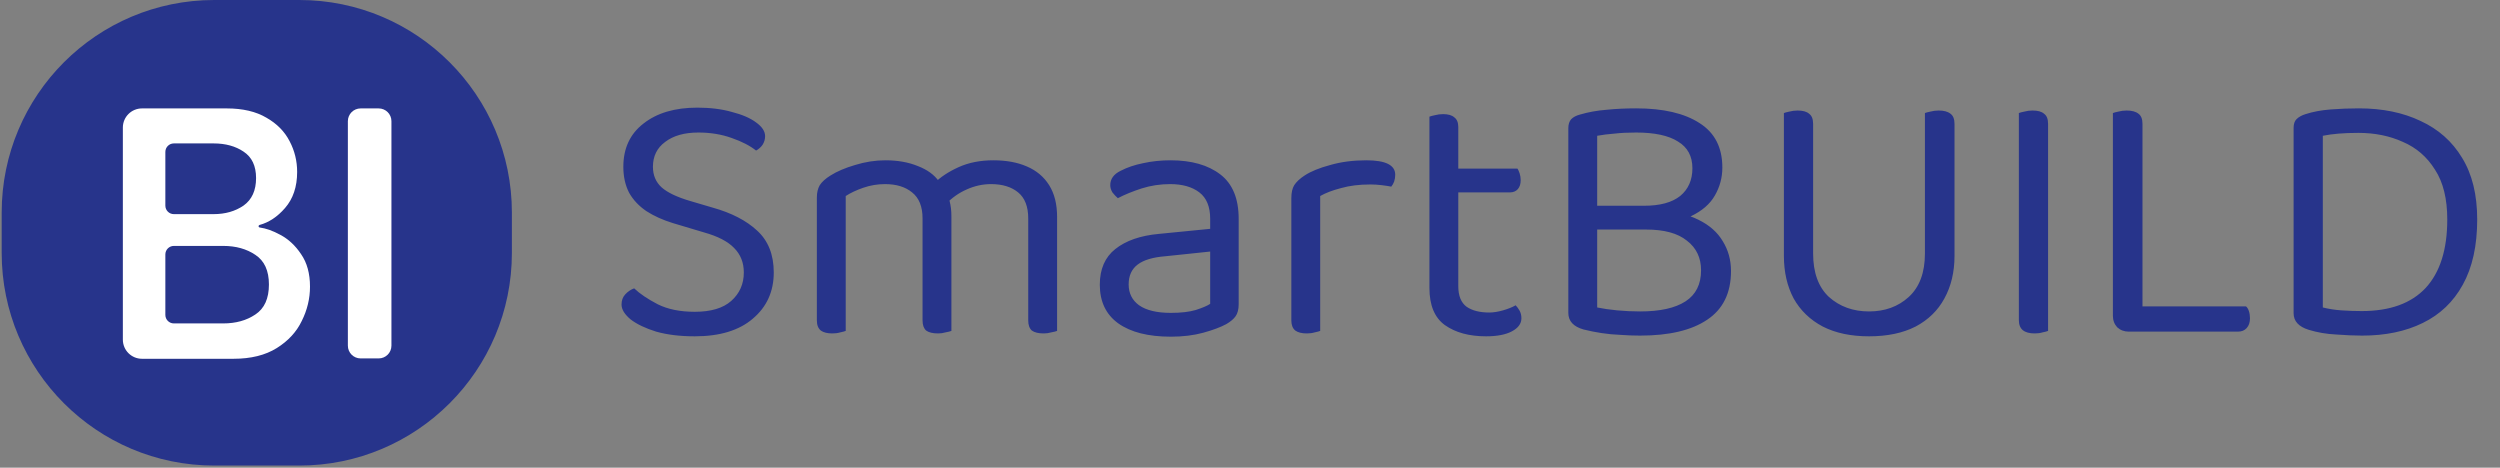 <svg width="294" height="55" viewBox="0 0 294 55" fill="none" xmlns="http://www.w3.org/2000/svg">
<rect x="0" y="0" width="294" height="55" fill="#808080" stroke="none"/>
<g clip-path="url(#clip0_1300_5048)">
<path d="M35.198 0H25.198C11.391 0 0.198 11.193 0.198 25V29.75C0.198 43.557 11.391 54.75 25.198 54.75H35.198C49.005 54.75 60.198 43.557 60.198 29.75V25C60.198 11.193 49.005 0 35.198 0Z" fill="#27348B"/>
<path d="M40.909 14.25C40.909 13.422 41.58 12.75 42.409 12.75H44.533C45.361 12.75 46.033 13.422 46.033 14.25V40.65C46.033 41.478 45.361 42.15 44.533 42.15H42.409C41.58 42.15 40.909 41.478 40.909 40.65V14.25Z" fill="white"/>
<path d="M14.448 15C14.448 13.757 15.455 12.75 16.698 12.75H26.67C28.546 12.75 30.1 13.114 31.332 13.842C32.564 14.542 33.474 15.466 34.062 16.614C34.65 17.734 34.944 18.938 34.944 20.226C34.944 21.962 34.468 23.376 33.516 24.468C32.622 25.497 31.624 26.159 30.522 26.455C30.455 26.473 30.408 26.532 30.408 26.602C30.408 26.678 30.465 26.742 30.541 26.752C31.288 26.854 32.098 27.142 32.97 27.618C33.922 28.122 34.734 28.878 35.406 29.886C36.106 30.894 36.456 32.168 36.456 33.708C36.456 35.108 36.134 36.452 35.49 37.74C34.874 39.028 33.894 40.092 32.55 40.932C31.206 41.772 29.512 42.192 27.468 42.192H16.698C15.455 42.192 14.448 41.185 14.448 39.942V15ZM25.116 25.182C26.488 25.182 27.664 24.846 28.644 24.174C29.624 23.474 30.114 22.396 30.114 20.94C30.114 19.512 29.624 18.476 28.644 17.832C27.692 17.188 26.516 16.866 25.116 16.866H20.446C19.893 16.866 19.446 17.314 19.446 17.866V24.182C19.446 24.734 19.893 25.182 20.446 25.182H25.116ZM26.25 38.034C27.734 38.034 28.994 37.684 30.03 36.984C31.094 36.284 31.626 35.108 31.626 33.456C31.626 31.832 31.094 30.67 30.03 29.97C28.994 29.27 27.734 28.92 26.25 28.92H20.446C19.893 28.92 19.446 29.368 19.446 29.92V37.034C19.446 37.586 19.893 38.034 20.446 38.034H26.25Z" fill="white"/>
</g>
<path d="M81.704 36.667C83.599 36.667 85.027 36.243 85.988 35.394C86.978 34.518 87.473 33.401 87.473 32.043C87.473 30.884 87.091 29.922 86.328 29.159C85.592 28.395 84.419 27.787 82.807 27.335L79.117 26.232C77.929 25.864 76.897 25.398 76.02 24.832C75.143 24.238 74.465 23.517 73.984 22.669C73.531 21.792 73.305 20.774 73.305 19.615C73.305 17.437 74.097 15.741 75.681 14.524C77.264 13.28 79.371 12.658 82.001 12.658C83.528 12.658 84.885 12.828 86.073 13.167C87.289 13.478 88.237 13.888 88.915 14.397C89.622 14.906 89.976 15.444 89.976 16.009C89.976 16.377 89.877 16.716 89.679 17.027C89.481 17.31 89.226 17.536 88.915 17.706C88.208 17.14 87.247 16.645 86.031 16.221C84.843 15.797 83.542 15.585 82.128 15.585C80.488 15.585 79.187 15.953 78.226 16.688C77.264 17.395 76.784 18.37 76.784 19.615C76.784 20.605 77.123 21.41 77.802 22.033C78.508 22.655 79.64 23.192 81.195 23.645L83.783 24.408C86.017 25.03 87.77 25.935 89.043 27.123C90.343 28.311 90.994 29.951 90.994 32.043C90.994 34.277 90.174 36.087 88.534 37.473C86.922 38.859 84.645 39.551 81.704 39.551C79.979 39.551 78.466 39.368 77.165 39C75.893 38.604 74.889 38.123 74.154 37.558C73.447 36.964 73.093 36.384 73.093 35.819C73.093 35.338 73.234 34.942 73.517 34.631C73.828 34.291 74.182 34.051 74.578 33.91C75.228 34.532 76.147 35.154 77.335 35.776C78.523 36.37 79.979 36.667 81.704 36.667ZM111.885 25.426V30.304H108.492V25.681C108.492 24.295 108.082 23.277 107.262 22.626C106.47 21.976 105.409 21.651 104.08 21.651C103.204 21.651 102.355 21.792 101.535 22.075C100.715 22.358 100.022 22.683 99.457 23.051V30.304H96.063V23.22C96.063 22.655 96.176 22.174 96.403 21.778C96.657 21.382 97.081 21 97.675 20.633C98.439 20.152 99.4 19.742 100.559 19.403C101.747 19.035 102.935 18.851 104.123 18.851C105.565 18.851 106.837 19.077 107.94 19.53C109.043 19.954 109.863 20.548 110.401 21.311C110.57 21.481 110.712 21.637 110.825 21.778C110.938 21.919 111.051 22.103 111.164 22.329C111.362 22.669 111.532 23.107 111.673 23.645C111.815 24.182 111.885 24.776 111.885 25.426ZM124.314 25.511V30.304H120.92V25.681C120.92 24.295 120.524 23.277 119.733 22.626C118.941 21.976 117.88 21.651 116.551 21.651C115.562 21.651 114.6 21.863 113.667 22.287C112.762 22.683 111.942 23.263 111.207 24.026L109.849 21.566C110.584 20.831 111.546 20.194 112.734 19.657C113.921 19.12 115.279 18.851 116.806 18.851C118.333 18.851 119.648 19.091 120.751 19.572C121.882 20.053 122.759 20.788 123.381 21.778C124.003 22.768 124.314 24.012 124.314 25.511ZM96.063 28.056H99.457V38.915C99.315 38.972 99.103 39.028 98.82 39.085C98.537 39.17 98.227 39.212 97.887 39.212C97.293 39.212 96.841 39.099 96.53 38.873C96.219 38.618 96.063 38.222 96.063 37.685V28.056ZM108.492 28.056H111.885V38.915C111.744 38.972 111.518 39.028 111.207 39.085C110.924 39.17 110.627 39.212 110.316 39.212C109.694 39.212 109.227 39.099 108.916 38.873C108.633 38.618 108.492 38.222 108.492 37.685V28.056ZM120.92 28.056H124.314V38.915C124.173 38.972 123.946 39.028 123.635 39.085C123.352 39.17 123.055 39.212 122.744 39.212C122.122 39.212 121.656 39.099 121.345 38.873C121.062 38.618 120.92 38.222 120.92 37.685V28.056ZM137.693 39.594C135.035 39.594 132.97 39.071 131.5 38.024C130.058 36.978 129.337 35.465 129.337 33.486C129.337 31.647 129.945 30.248 131.161 29.286C132.405 28.296 134.116 27.703 136.293 27.505L142.317 26.911V25.723C142.317 24.309 141.892 23.277 141.044 22.626C140.196 21.976 139.05 21.651 137.608 21.651C136.449 21.651 135.332 21.82 134.257 22.16C133.211 22.499 132.278 22.881 131.457 23.305C131.231 23.107 131.019 22.881 130.821 22.626C130.651 22.344 130.567 22.061 130.567 21.778C130.567 21.043 130.977 20.477 131.797 20.081C132.56 19.685 133.437 19.389 134.427 19.191C135.445 18.964 136.519 18.851 137.651 18.851C140.111 18.851 142.062 19.403 143.504 20.506C144.947 21.608 145.668 23.348 145.668 25.723V35.776C145.668 36.398 145.54 36.879 145.286 37.218C145.06 37.529 144.706 37.826 144.225 38.109C143.547 38.477 142.642 38.816 141.511 39.127C140.379 39.438 139.107 39.594 137.693 39.594ZM137.693 36.794C138.881 36.794 139.856 36.681 140.62 36.455C141.412 36.2 141.977 35.96 142.317 35.734V29.583L137.057 30.134C135.586 30.248 134.497 30.573 133.79 31.11C133.083 31.647 132.73 32.425 132.73 33.443C132.73 34.489 133.14 35.31 133.96 35.903C134.809 36.497 136.053 36.794 137.693 36.794ZM155.255 23.051V29.753H151.862V23.305C151.862 22.655 151.975 22.146 152.201 21.778C152.456 21.382 152.866 21 153.431 20.633C154.167 20.152 155.17 19.742 156.443 19.403C157.716 19.035 159.13 18.851 160.685 18.851C162.947 18.851 164.078 19.417 164.078 20.548C164.078 20.831 164.036 21.099 163.951 21.354C163.866 21.58 163.753 21.778 163.612 21.948C163.329 21.891 162.961 21.835 162.509 21.778C162.056 21.721 161.604 21.693 161.151 21.693C159.851 21.693 158.705 21.835 157.716 22.117C156.726 22.372 155.906 22.683 155.255 23.051ZM151.862 27.802L155.255 28.311V38.915C155.114 38.972 154.902 39.028 154.619 39.085C154.336 39.17 154.025 39.212 153.686 39.212C153.092 39.212 152.639 39.099 152.328 38.873C152.017 38.618 151.862 38.222 151.862 37.685V27.802ZM168.101 27.802H171.495V33.655C171.495 34.786 171.82 35.592 172.47 36.073C173.121 36.526 174.011 36.752 175.143 36.752C175.623 36.752 176.161 36.667 176.755 36.497C177.348 36.328 177.843 36.13 178.239 35.903C178.409 36.073 178.564 36.285 178.706 36.54C178.847 36.794 178.918 37.091 178.918 37.431C178.918 38.053 178.55 38.562 177.815 38.958C177.08 39.353 176.062 39.551 174.761 39.551C172.781 39.551 171.169 39.113 169.925 38.236C168.709 37.36 168.101 35.903 168.101 33.867V27.802ZM169.84 22.626V19.827H178.451C178.536 19.94 178.621 20.124 178.706 20.378C178.791 20.633 178.833 20.901 178.833 21.184C178.833 21.637 178.72 21.99 178.494 22.245C178.267 22.499 177.956 22.626 177.561 22.626H169.84ZM171.495 29.074H168.101V13.719C168.243 13.662 168.455 13.605 168.737 13.549C169.049 13.464 169.374 13.422 169.713 13.422C170.307 13.422 170.745 13.549 171.028 13.803C171.339 14.03 171.495 14.411 171.495 14.949V29.074ZM198.476 24.196V26.995H186.811V24.196H198.476ZM193.598 26.995L194.955 24.875C196.878 24.875 198.476 25.2 199.748 25.85C201.021 26.472 201.968 27.307 202.59 28.353C203.241 29.399 203.566 30.573 203.566 31.874C203.566 34.447 202.633 36.356 200.766 37.6C198.928 38.844 196.298 39.467 192.877 39.467C192.113 39.467 191.35 39.438 190.586 39.382C189.822 39.353 189.073 39.283 188.338 39.17C187.603 39.057 186.896 38.915 186.217 38.745C185.029 38.406 184.435 37.756 184.435 36.794V15.076C184.435 14.623 184.548 14.27 184.775 14.015C185.029 13.761 185.383 13.577 185.835 13.464C186.797 13.181 187.815 12.997 188.889 12.913C189.992 12.799 191.166 12.743 192.41 12.743C195.606 12.743 198.094 13.323 199.876 14.482C201.657 15.613 202.548 17.352 202.548 19.7C202.548 20.887 202.251 21.99 201.657 23.008C201.092 23.998 200.158 24.804 198.858 25.426C197.585 26.02 195.874 26.317 193.725 26.317L193.343 24.196C195.21 24.196 196.624 23.814 197.585 23.051C198.547 22.259 199.027 21.17 199.027 19.784C199.027 18.37 198.462 17.324 197.331 16.645C196.228 15.938 194.587 15.585 192.41 15.585C191.449 15.585 190.6 15.627 189.865 15.712C189.13 15.769 188.451 15.854 187.829 15.967V36.158C188.507 36.299 189.285 36.413 190.162 36.497C191.067 36.582 191.972 36.625 192.877 36.625C195.224 36.625 197.005 36.229 198.221 35.437C199.437 34.645 200.045 33.429 200.045 31.789C200.045 30.318 199.494 29.159 198.391 28.311C197.316 27.434 195.719 26.995 193.598 26.995ZM219.797 39.551C217.676 39.551 215.866 39.17 214.367 38.406C212.868 37.614 211.723 36.511 210.931 35.097C210.168 33.655 209.786 31.987 209.786 30.092V26.614H213.222V29.795C213.222 32.057 213.844 33.768 215.088 34.928C216.361 36.059 217.93 36.625 219.797 36.625C221.663 36.625 223.219 36.059 224.463 34.928C225.735 33.768 226.372 32.057 226.372 29.795V26.614H229.85V30.092C229.85 31.987 229.454 33.655 228.662 35.097C227.899 36.511 226.768 37.614 225.269 38.406C223.77 39.17 221.946 39.551 219.797 39.551ZM213.222 28.353H209.786V13.294C209.927 13.238 210.14 13.181 210.422 13.125C210.733 13.04 211.059 12.997 211.398 12.997C212.02 12.997 212.473 13.125 212.755 13.379C213.066 13.605 213.222 14.001 213.222 14.567V28.353ZM229.85 28.353H226.372V13.294C226.513 13.238 226.725 13.181 227.008 13.125C227.319 13.04 227.644 12.997 227.984 12.997C228.606 12.997 229.072 13.125 229.383 13.379C229.695 13.605 229.85 14.001 229.85 14.567V28.353ZM237.418 23.602H240.854V38.915C240.713 38.972 240.501 39.028 240.218 39.085C239.935 39.17 239.624 39.212 239.285 39.212C238.662 39.212 238.196 39.085 237.885 38.83C237.574 38.576 237.418 38.18 237.418 37.643V23.602ZM240.854 26.444H237.418V13.294C237.56 13.238 237.772 13.181 238.054 13.125C238.365 13.04 238.691 12.997 239.03 12.997C239.652 12.997 240.105 13.125 240.387 13.379C240.699 13.605 240.854 14.001 240.854 14.567V26.444ZM248.477 23.941H251.956V38.661L250.344 39C249.807 39 249.354 38.83 248.986 38.491C248.647 38.123 248.477 37.671 248.477 37.134V23.941ZM250.344 39V36.031H264.13C264.271 36.144 264.384 36.328 264.469 36.582C264.554 36.837 264.597 37.119 264.597 37.431C264.597 37.911 264.469 38.293 264.215 38.576C263.96 38.859 263.621 39 263.197 39H250.344ZM251.956 26.486H248.477V13.294C248.619 13.238 248.831 13.181 249.114 13.125C249.425 13.04 249.75 12.997 250.089 12.997C250.712 12.997 251.178 13.125 251.489 13.379C251.8 13.605 251.956 14.001 251.956 14.567V26.486ZM287.799 25.808C287.799 23.376 287.318 21.425 286.356 19.954C285.423 18.455 284.165 17.366 282.581 16.688C281.026 15.981 279.287 15.627 277.364 15.627C276.487 15.627 275.709 15.656 275.031 15.712C274.352 15.769 273.73 15.854 273.164 15.967V36.158C273.843 36.328 274.564 36.441 275.327 36.497C276.119 36.554 276.925 36.582 277.745 36.582C281.054 36.582 283.557 35.677 285.253 33.867C286.95 32.029 287.799 29.343 287.799 25.808ZM291.319 25.808C291.319 28.89 290.754 31.45 289.623 33.486C288.52 35.493 286.95 36.992 284.914 37.982C282.906 38.972 280.531 39.467 277.788 39.467C276.911 39.467 275.893 39.424 274.734 39.339C273.602 39.283 272.528 39.099 271.51 38.788C270.322 38.42 269.728 37.77 269.728 36.837V15.034C269.728 14.581 269.841 14.242 270.068 14.015C270.322 13.761 270.676 13.563 271.128 13.422C272.005 13.139 272.994 12.955 274.097 12.87C275.2 12.785 276.303 12.743 277.406 12.743C280.177 12.743 282.595 13.238 284.66 14.227C286.752 15.189 288.378 16.631 289.538 18.554C290.725 20.477 291.319 22.895 291.319 25.808Z" fill="#27348B"/>
<defs>
<clipPath id="clip0_1300_5048">
<rect width="60" height="55" fill="white" transform="translate(0.198)"/>
</clipPath>
</defs>
</svg>
